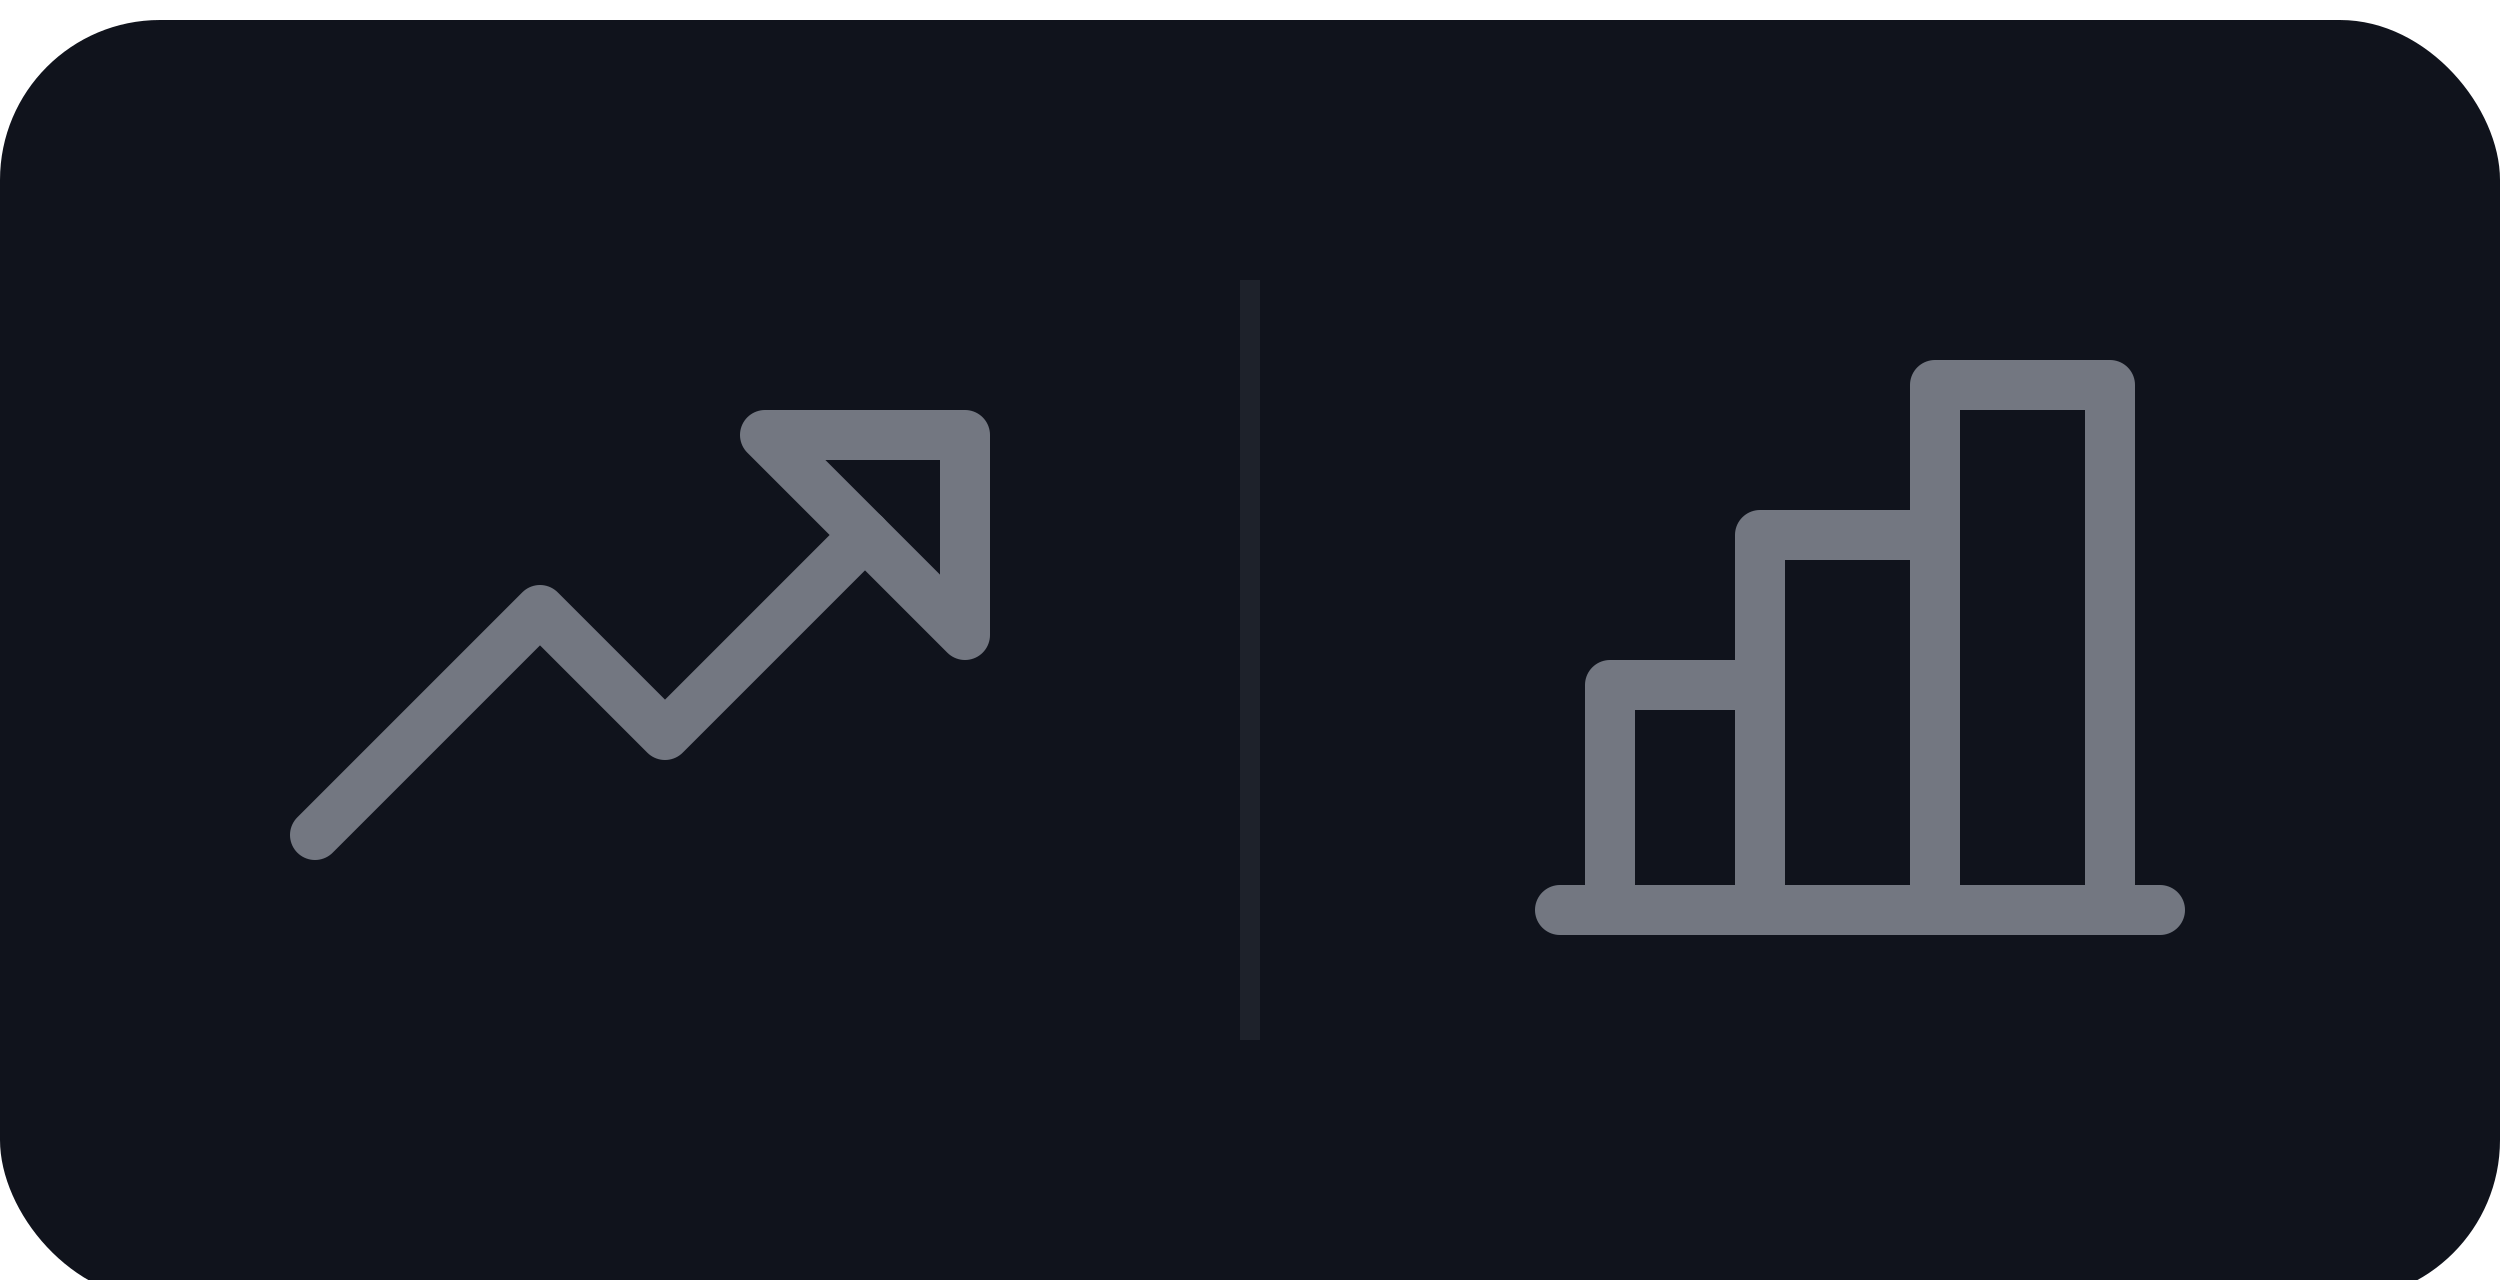 <svg width="125" height="64" viewBox="0 0 125 64" fill="none" xmlns="http://www.w3.org/2000/svg">
<g filter="url(#filter0_i_3_872)">
<rect width="125" height="64" rx="8" fill="#10131C"/>
<g opacity="0.5">
<path d="M48.25 30.75V20.75H38.25L48.25 30.75Z" stroke="#D5DBE6" stroke-width="2.5" stroke-linecap="round" stroke-linejoin="round"/>
<path d="M43.25 25.75L33.25 35.75L27 29.5L15.75 40.75" stroke="#D5DBE6" stroke-width="2.5" stroke-linecap="round" stroke-linejoin="round"/>
</g>
<rect x="62" y="13" width="1" height="38" fill="#D8E7F2" fill-opacity="0.07"/>
<g opacity="0.5">
<path d="M80.5 44.5V33.25H88" stroke="#D5DBE6" stroke-width="2.5" stroke-linecap="round" stroke-linejoin="round"/>
<path d="M108 44.5H78" stroke="#D5DBE6" stroke-width="2.5" stroke-linecap="round" stroke-linejoin="round"/>
<path d="M88 44.5V25.75H96.75" stroke="#D5DBE6" stroke-width="2.5" stroke-linecap="round" stroke-linejoin="round"/>
<path d="M96.75 44.5V18.25H105.5V44.5" stroke="#D5DBE6" stroke-width="2.5" stroke-linecap="round" stroke-linejoin="round"/>
</g>
</g>
<defs>
<filter id="filter0_i_3_872" x="0" y="0" width="125" height="65" filterUnits="userSpaceOnUse" color-interpolation-filters="sRGB">
<feFlood flood-opacity="0" result="BackgroundImageFix"/>
<feBlend mode="normal" in="SourceGraphic" in2="BackgroundImageFix" result="shape"/>
<feColorMatrix in="SourceAlpha" type="matrix" values="0 0 0 0 0 0 0 0 0 0 0 0 0 0 0 0 0 0 127 0" result="hardAlpha"/>
<feOffset dy="1"/>
<feGaussianBlur stdDeviation="0.5"/>
<feComposite in2="hardAlpha" operator="arithmetic" k2="-1" k3="1"/>
<feColorMatrix type="matrix" values="0 0 0 0 0.812 0 0 0 0 0.906 0 0 0 0 1 0 0 0 0.2 0"/>
<feBlend mode="normal" in2="shape" result="effect1_innerShadow_3_872"/>
</filter>
</defs>
</svg>
